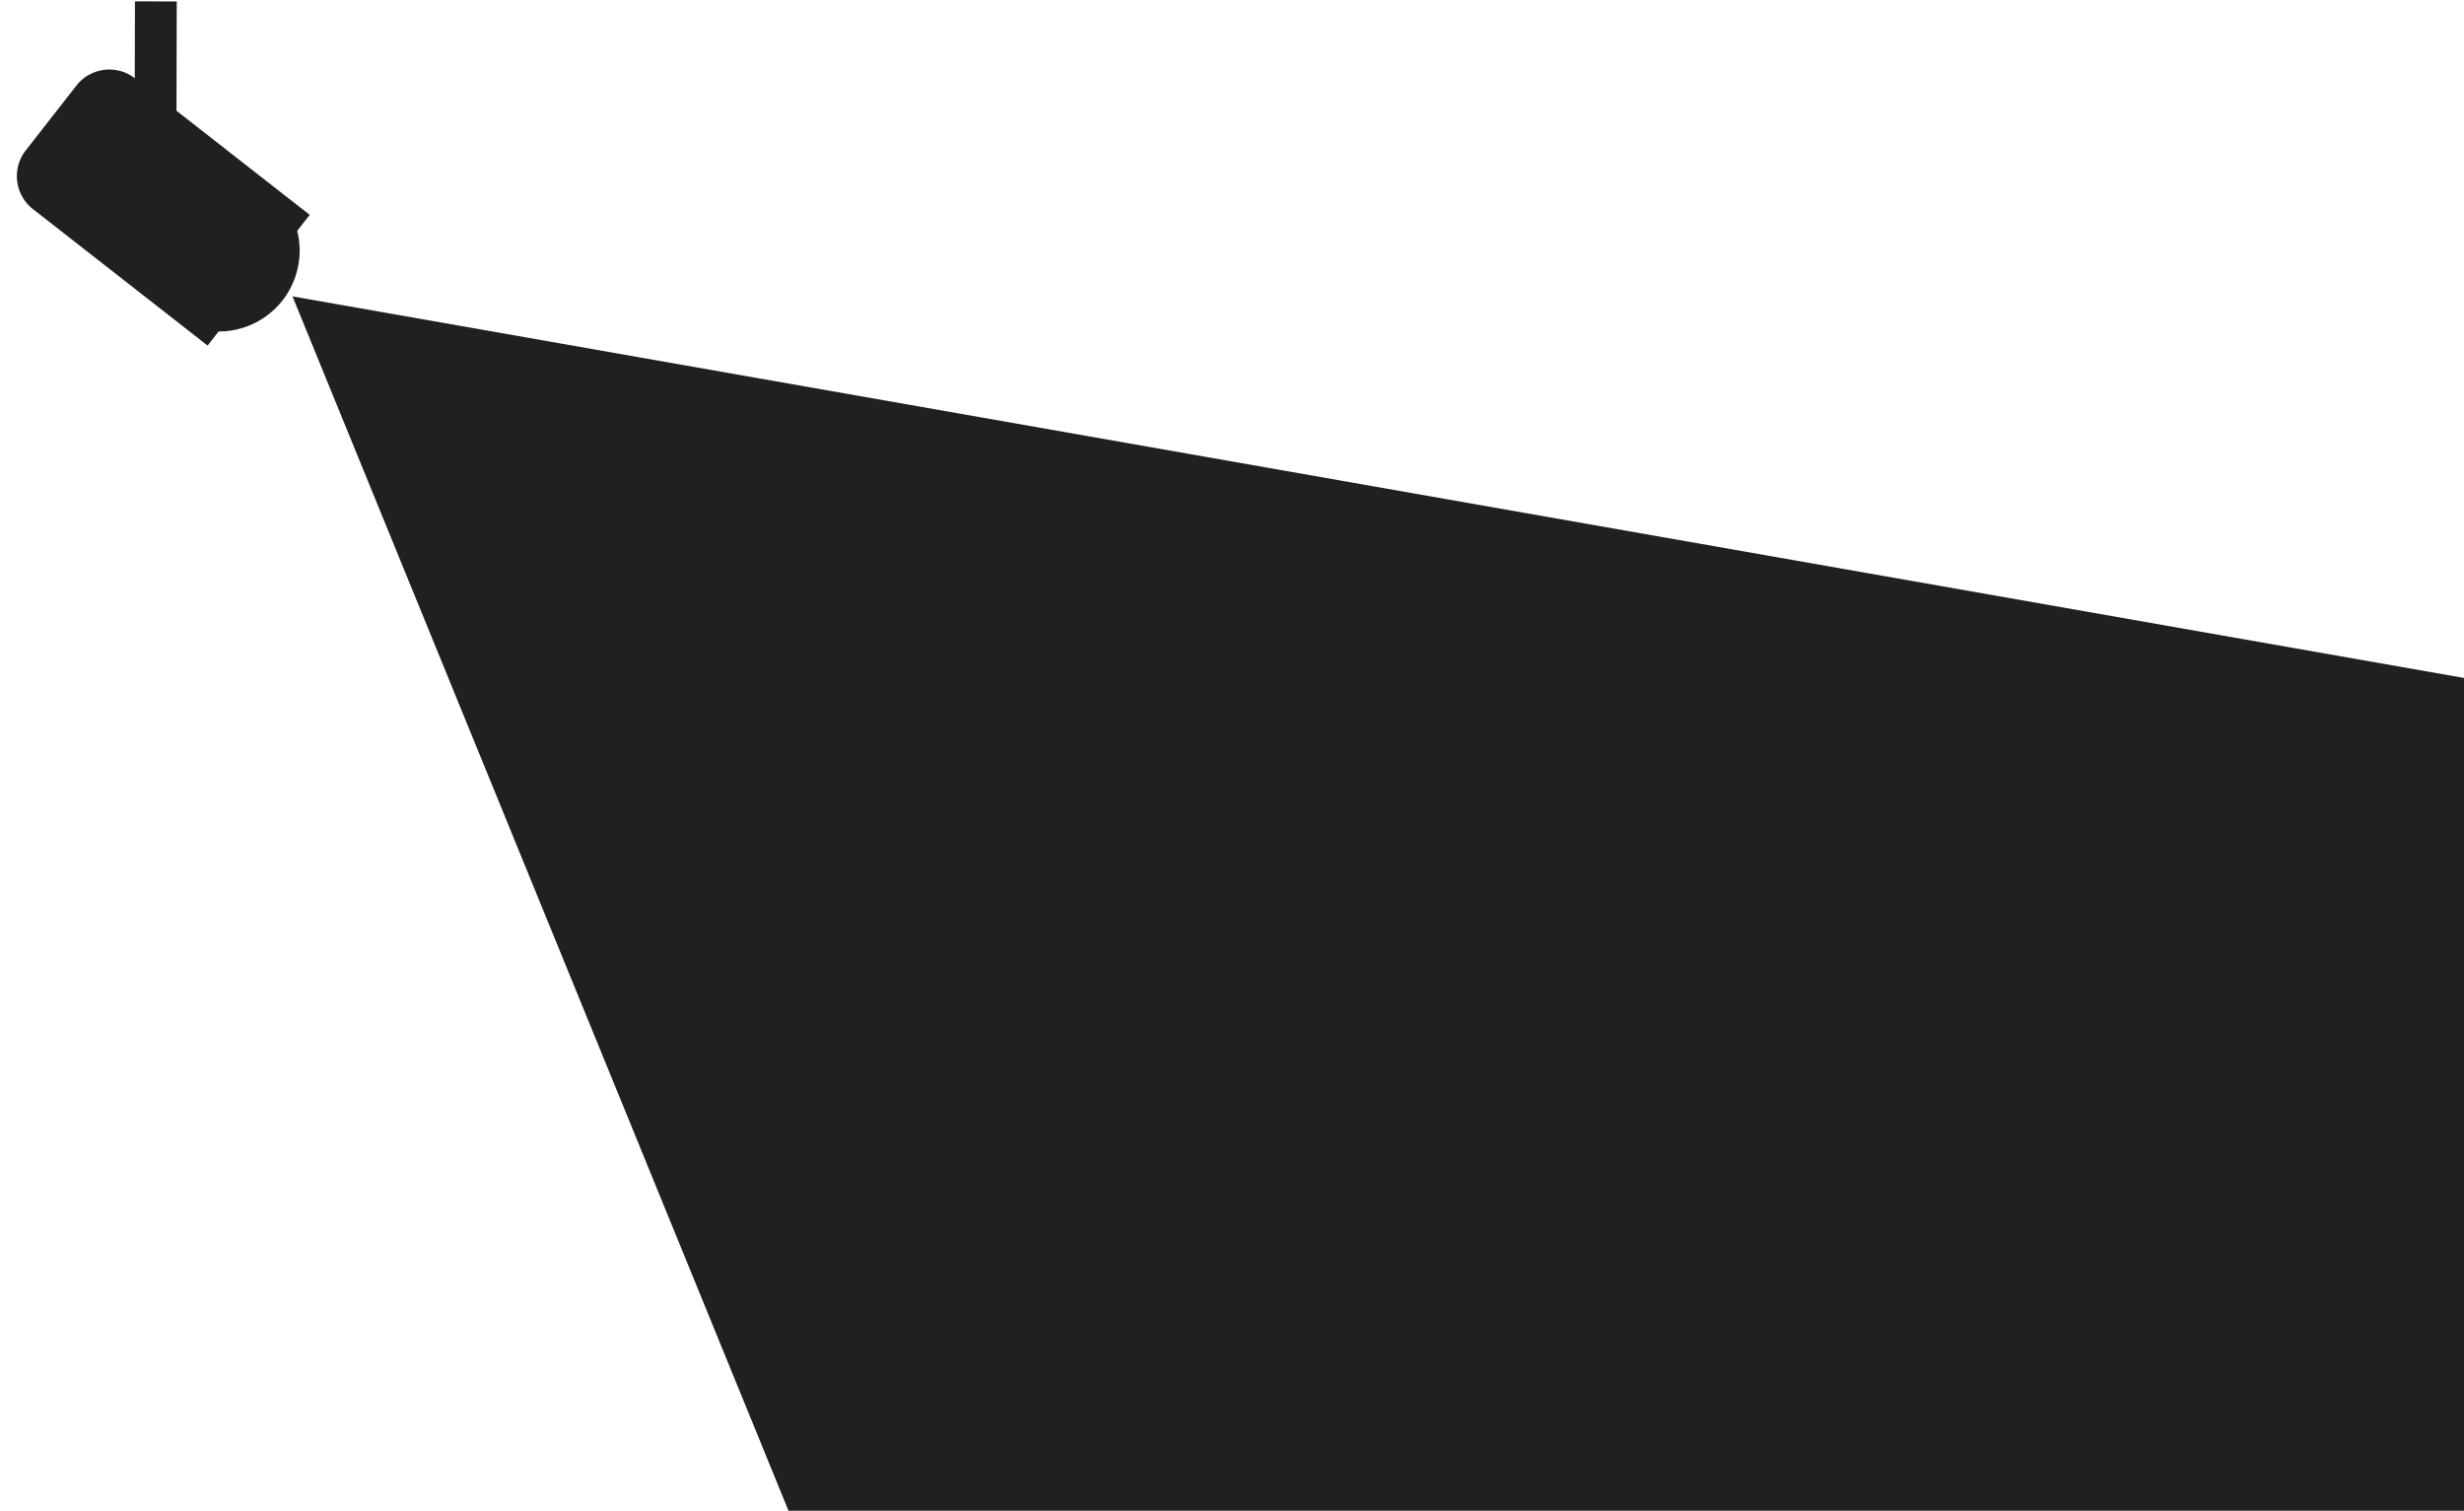 <svg xmlns="http://www.w3.org/2000/svg" viewBox="0 0 1767.749 1083.795">
  <defs>
    <style>
      .cls-1 {
        fill: #202020;
      }

      .cls-2 {
        fill: none;
        stroke: #202020;
        stroke-width: 30px;
      }
    </style>
  </defs>
  <g id="Group_25" data-name="Group 25" transform="translate(-150.887 0.563)">
    <path id="Path_6" data-name="Path 6" class="cls-1" d="M2350.725-1029.939,3908.636-756.2v597.433H2706.584Z" transform="translate(-1990 1242)"/>
    <g id="Group_24" data-name="Group 24">
      <line id="Line_1" data-name="Line 1" class="cls-2" x1="6" y1="183" transform="matrix(0.999, 0.035, -0.035, 0.999, 262.695, 0.451)"/>
      <g id="Group_22" data-name="Group 22" transform="translate(30.785 -78.698) rotate(13)">
        <circle id="Ellipse_1" data-name="Ellipse 1" class="cls-1" cx="58" cy="58" r="58" transform="translate(270 131)"/>
        <path id="Rectangle_19" data-name="Rectangle 19" class="cls-1" d="M30,0H189a0,0,0,0,1,0,0V119a0,0,0,0,1,0,0H30A30,30,0,0,1,0,89V30A30,30,0,0,1,30,0Z" transform="translate(214.483 69.438) rotate(25)"/>
      </g>
    </g>
  </g>
</svg>
